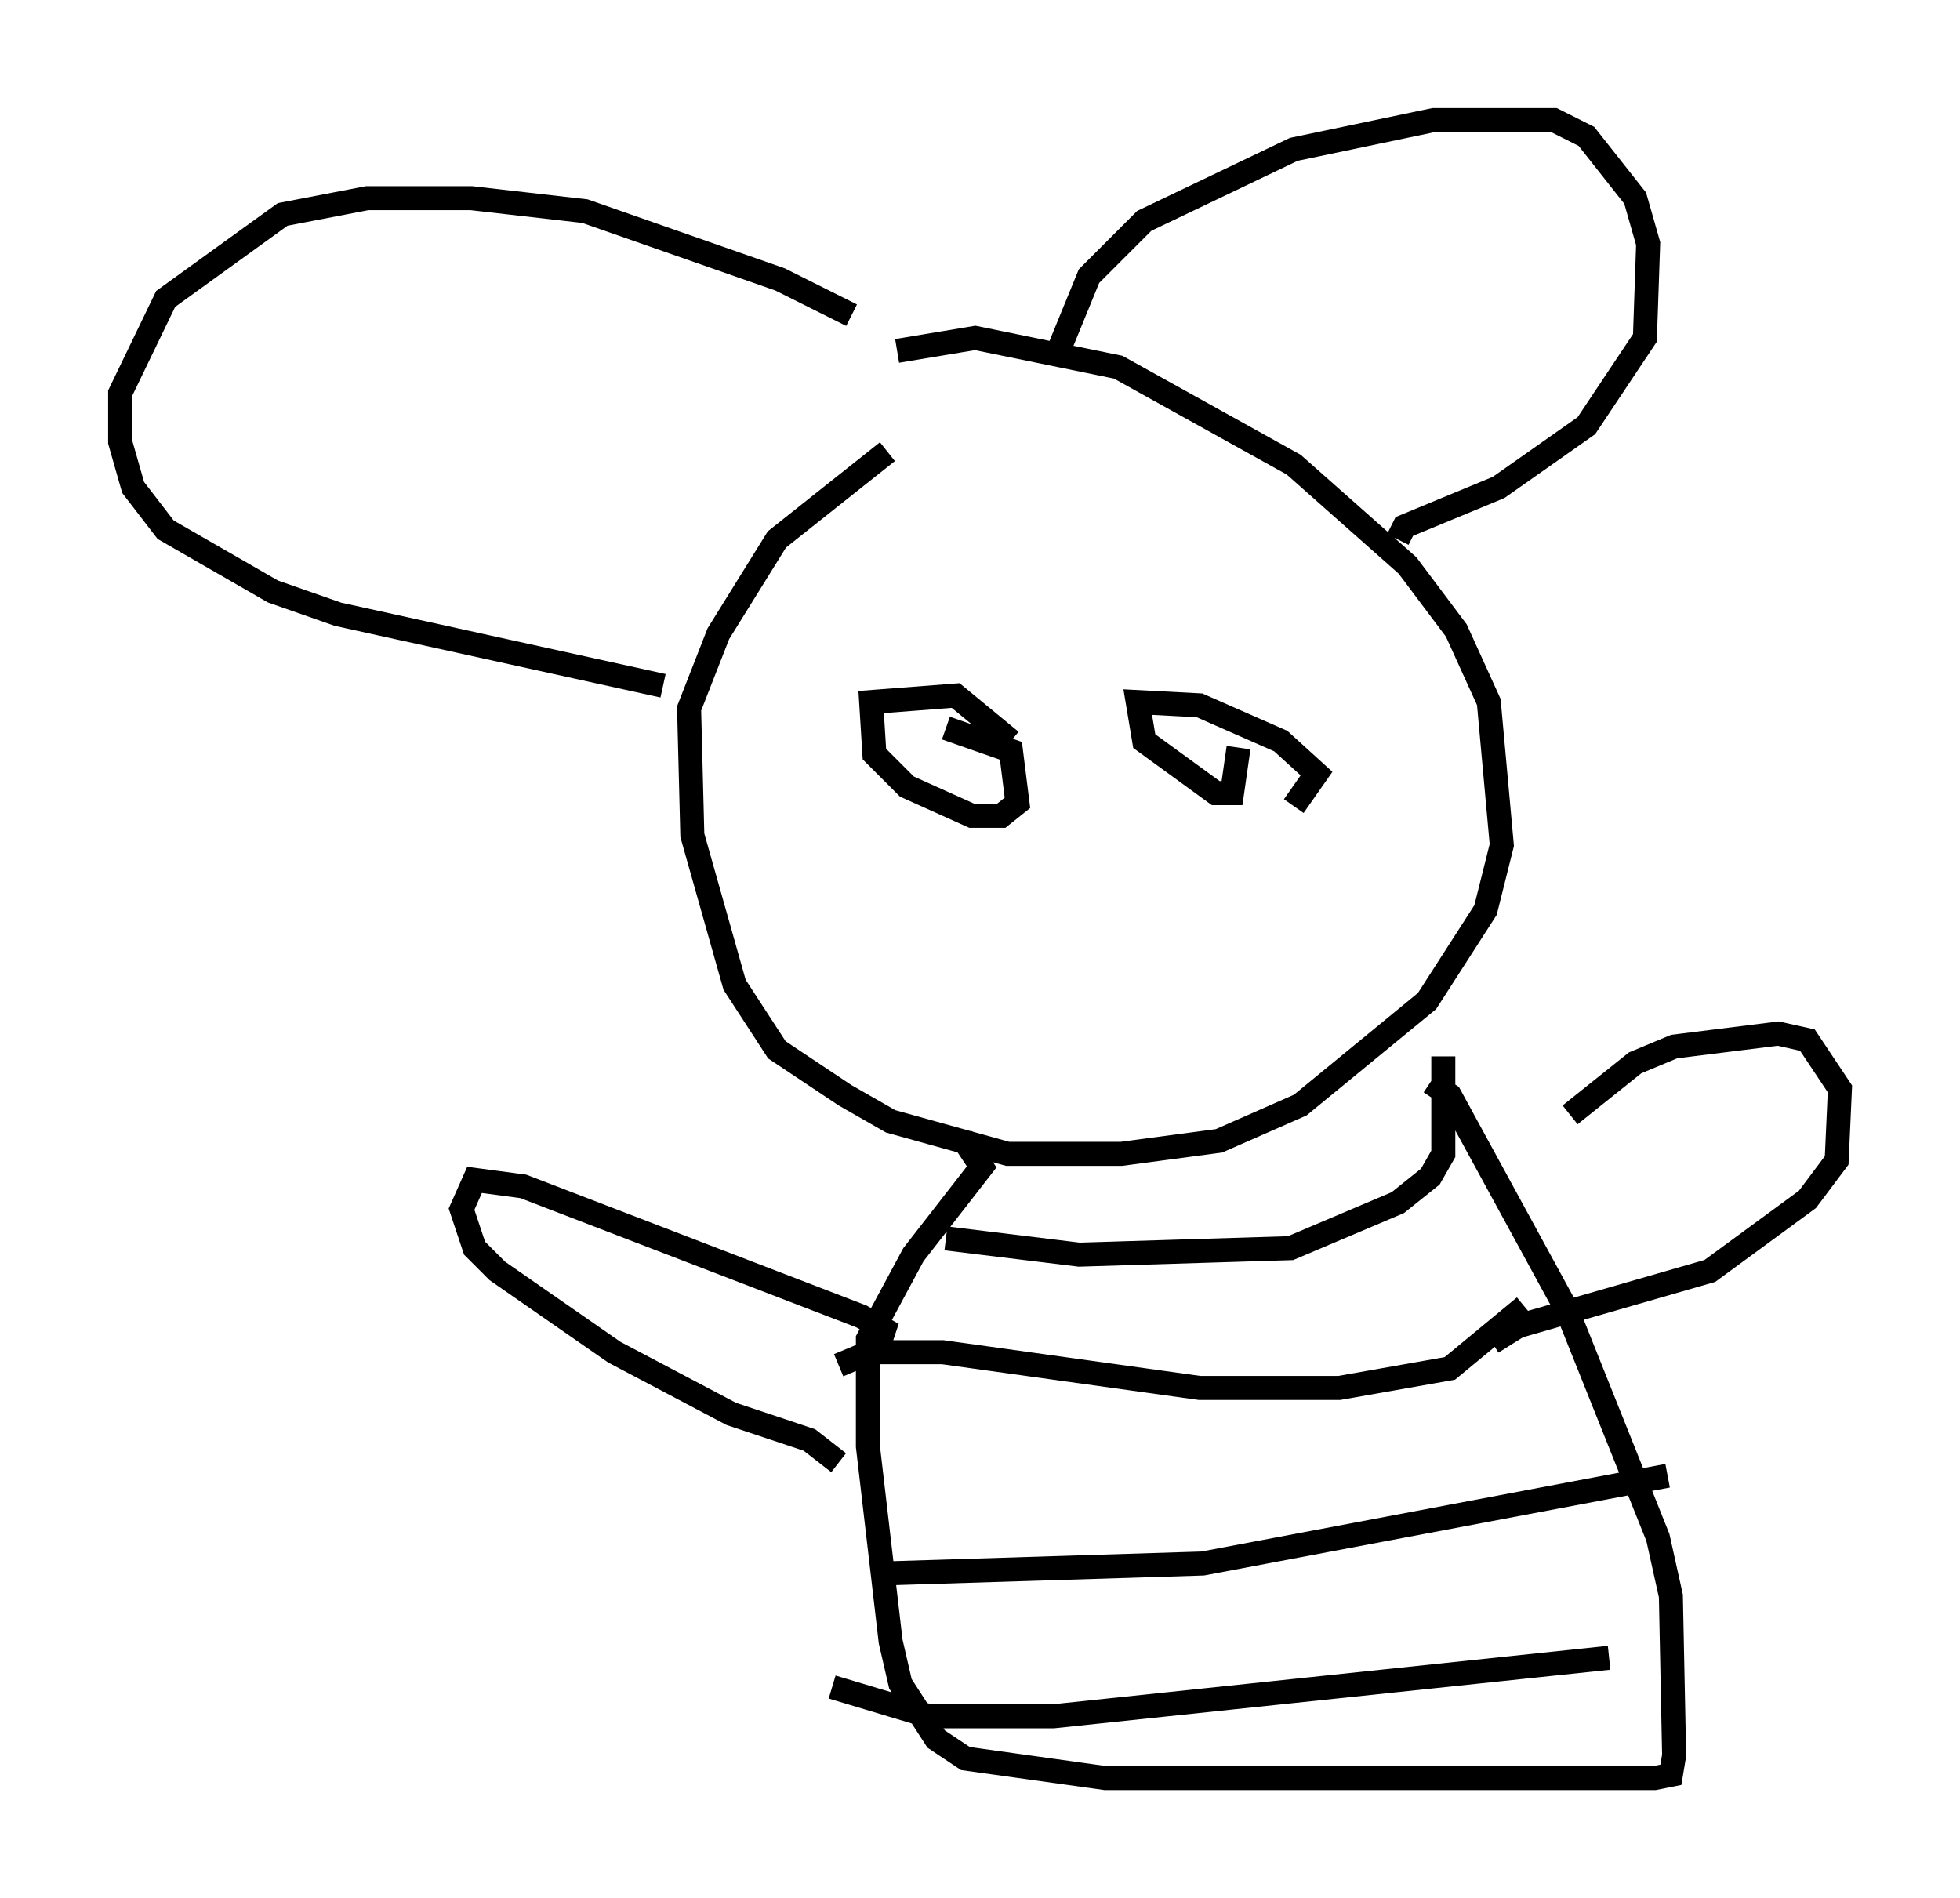 <?xml version="1.0" encoding="utf-8" ?>
<svg baseProfile="full" height="79.011" version="1.1" width="81.582" xmlns="http://www.w3.org/2000/svg" xmlns:ev="http://www.w3.org/2001/xml-events" xmlns:xlink="http://www.w3.org/1999/xlink"><defs /><rect fill="white" height="79.011" width="81.582" x="0" y="0" /><path d="M38.017, 15.825 m-2.571, -2.706 l-2.977, -1.488 -8.119, -2.842 l-4.736, -0.541 -4.33, 0.0 l-3.518, 0.677 -4.871, 3.518 l-1.894, 3.924 0.0, 2.03 l0.541, 1.894 1.353, 1.759 l4.465, 2.571 2.706, 0.947 l13.532, 2.977 m9.743, -13.938 l3.248, -0.541 5.954, 1.218 l7.307, 4.059 4.736, 4.195 l2.03, 2.706 1.353, 2.977 l0.541, 5.954 -0.677, 2.706 l-2.436, 3.789 -5.277, 4.33 l-3.383, 1.488 -4.059, 0.541 l-4.736, 0.0 -4.871, -1.353 l-1.894, -1.083 -2.842, -1.894 l-1.759, -2.706 -1.759, -6.225 l-0.135, -5.277 1.218, -3.112 l2.436, -3.924 4.601, -3.654 m7.172, -4.33 l1.218, -2.977 2.3, -2.3 l6.225, -2.977 5.819, -1.218 l5.007, 0.0 1.353, 0.677 l2.03, 2.571 0.541, 1.894 l-0.135, 3.924 -2.436, 3.654 l-3.654, 2.571 -3.924, 1.624 l-0.271, 0.541 m1.353, 22.598 l0.812, 0.541 4.871, 8.931 l3.789, 9.472 0.541, 2.436 l0.135, 6.631 -0.135, 0.812 l-0.677, 0.135 -22.868, 0.0 l-5.819, -0.812 -1.218, -0.812 l-1.488, -2.3 -0.406, -1.759 l-0.947, -8.119 0.0, -4.465 l1.894, -3.518 2.842, -3.654 l-0.812, -1.218 m-5.142, 9.472 l1.624, -0.677 0.271, -0.812 l-0.947, -0.541 -14.073, -5.413 l-2.03, -0.271 -0.541, 1.218 l0.541, 1.624 0.947, 0.947 l4.871, 3.383 4.871, 2.571 l3.248, 1.083 1.218, 0.947 m30.446, -14.479 l2.706, -2.165 1.624, -0.677 l4.33, -0.541 1.218, 0.271 l1.353, 2.03 -0.135, 2.977 l-1.218, 1.624 -4.059, 2.977 l-7.984, 2.3 -1.083, 0.677 m-2.03, -11.908 l0.0, 4.059 -0.541, 0.947 l-1.353, 1.083 -4.465, 1.894 l-8.796, 0.271 -5.548, -0.677 m24.086, 2.842 l-3.112, 2.571 -4.601, 0.812 l-5.819, 0.0 -10.69, -1.488 l-3.248, 0.0 m33.423, 5.142 l-19.35, 3.654 -12.99, 0.406 m29.905, 3.518 l-23.139, 2.436 -5.142, 0.0 l-4.059, -1.218 m7.442, -39.377 l-2.3, -1.894 -3.518, 0.271 l0.135, 2.165 1.353, 1.353 l2.706, 1.218 1.218, 0.0 l0.677, -0.541 -0.271, -2.165 l-2.706, -0.947 m14.479, 3.248 l0.947, -1.353 -1.488, -1.353 l-3.383, -1.488 -2.571, -0.135 l0.271, 1.624 2.977, 2.165 l0.677, 0.0 0.271, -1.894 " fill="none" stroke="black" stroke-width="1" /></svg>